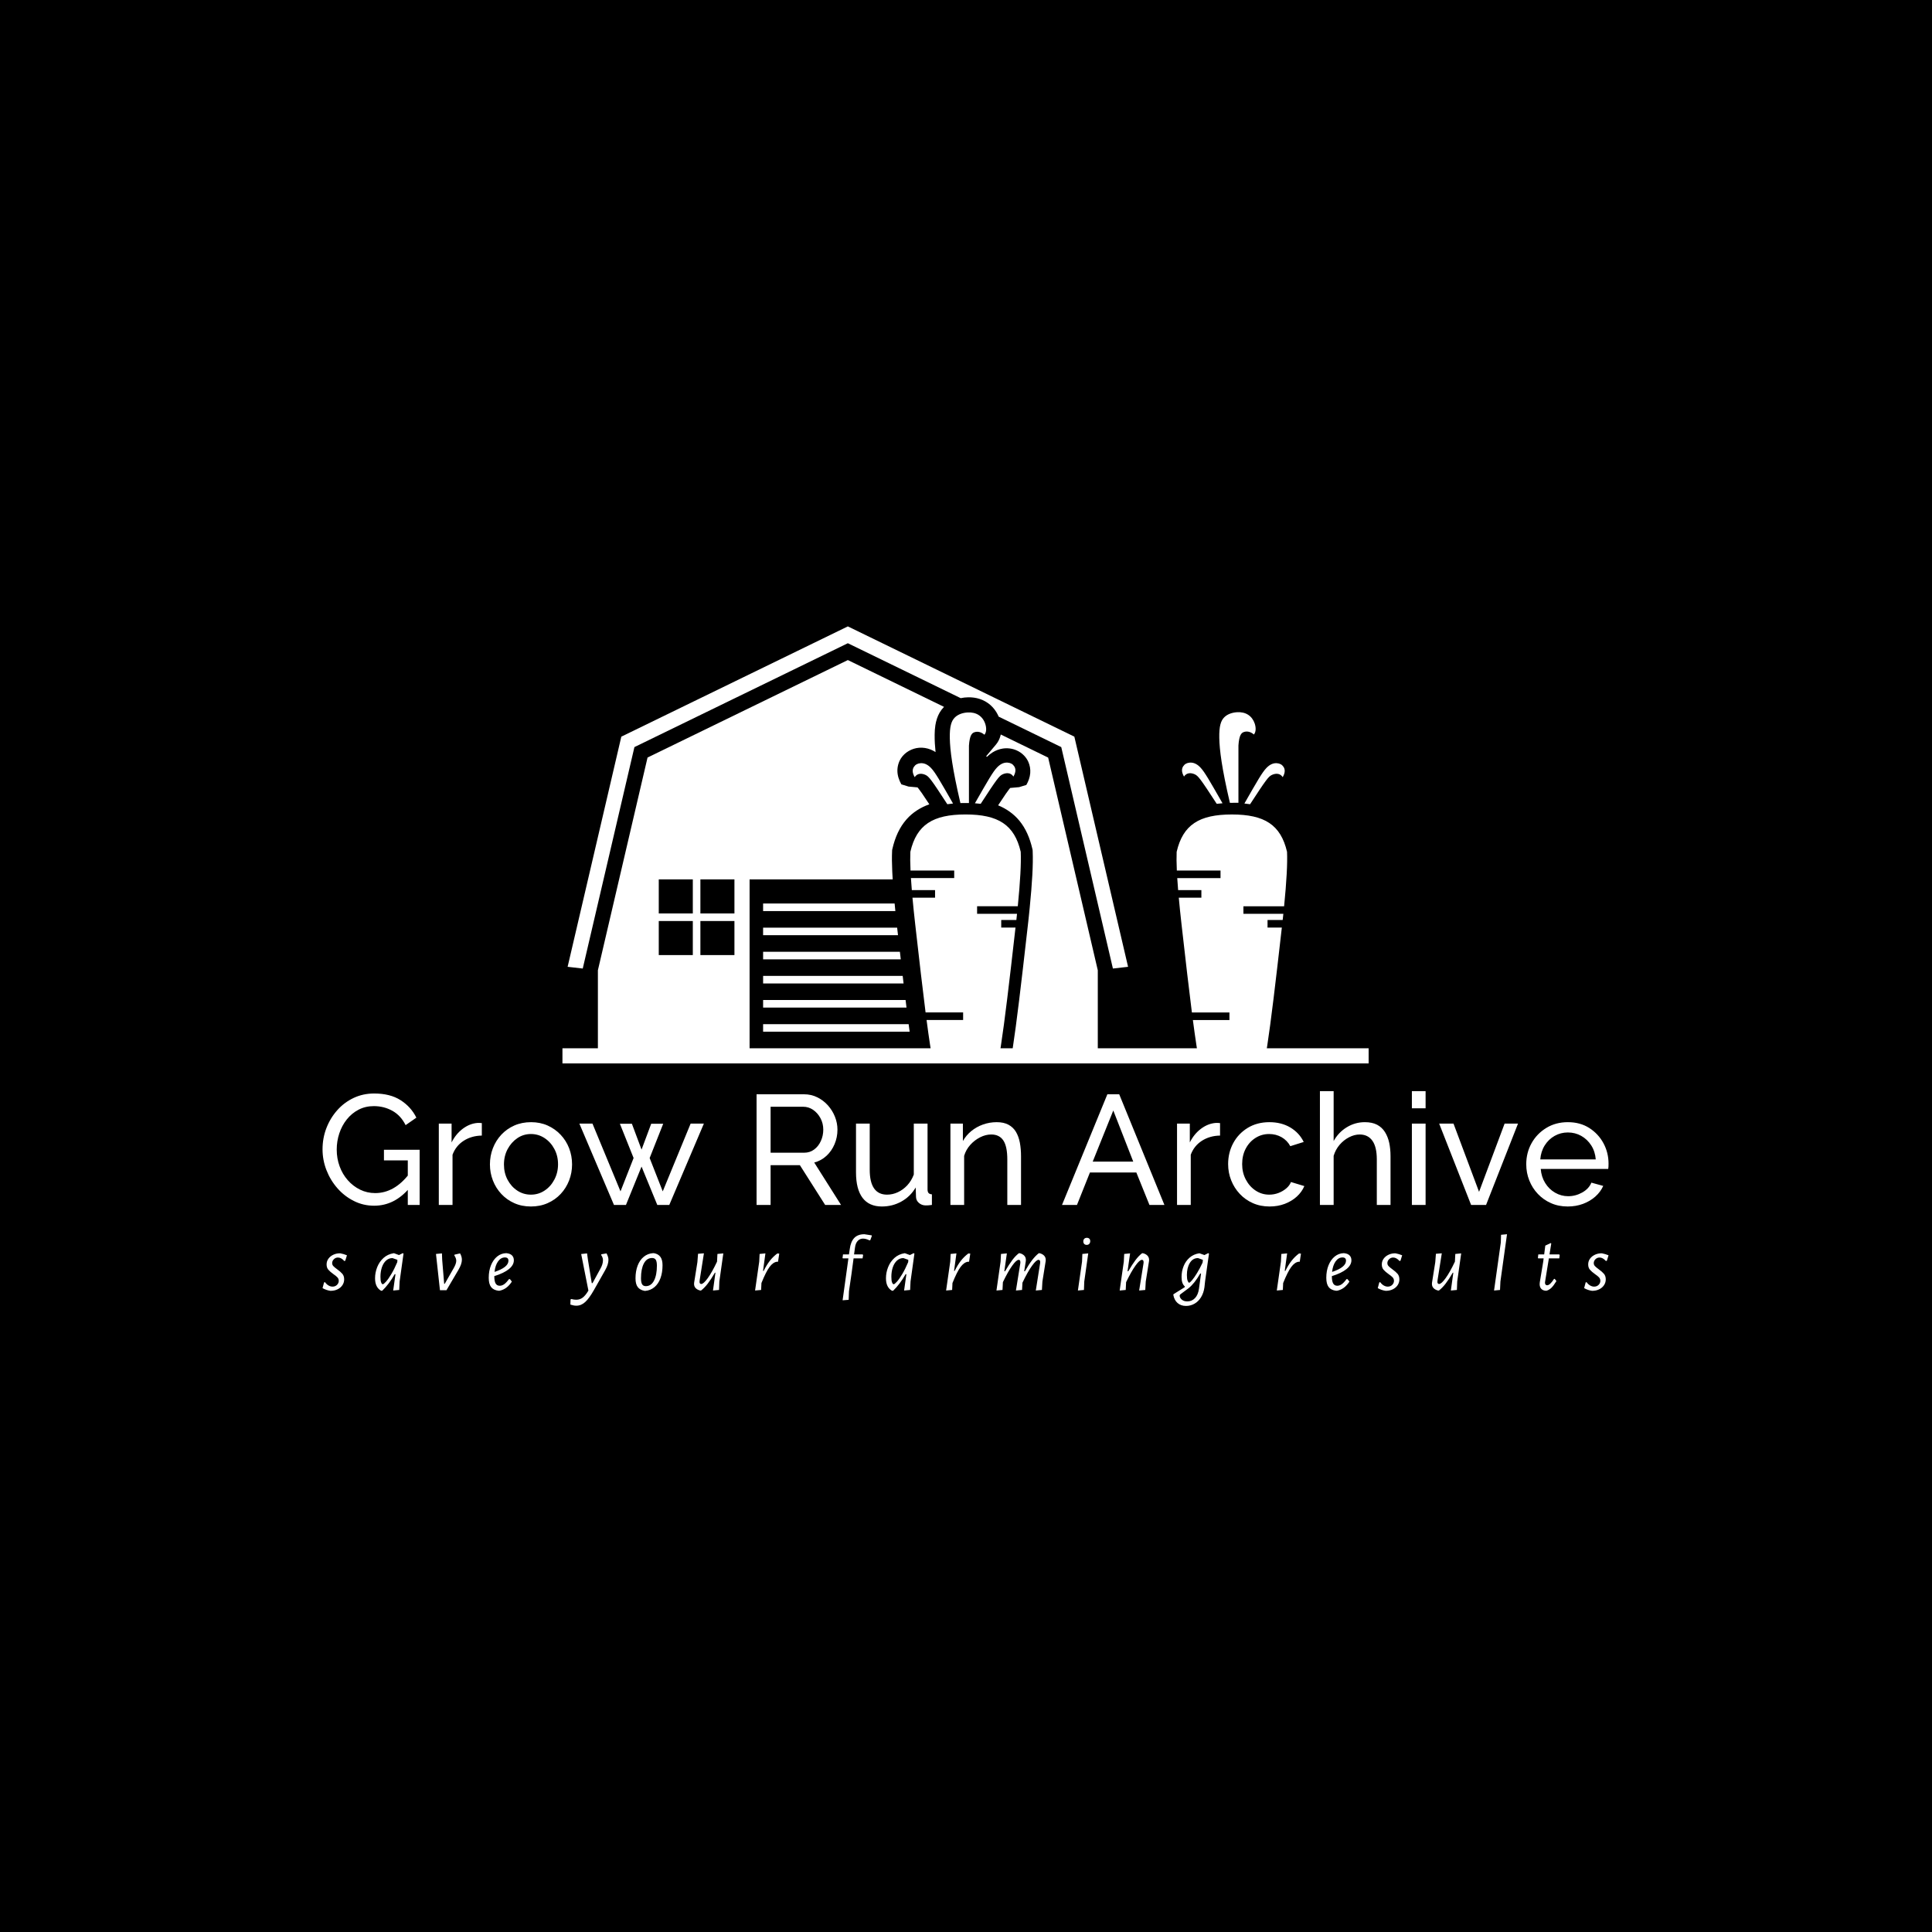 <svg xmlns="http://www.w3.org/2000/svg" version="1.1" xmlns:xlink="http://www.w3.org/1999/xlink" xmlns:svgjs="http://svgjs.dev/svgjs" width="1500" height="1500" viewBox="0 0 1500 1500"><rect width="1500" height="1500" fill="#000000"></rect><g transform="matrix(0.667,0,0,0.667,249.394,486.329)"><svg viewBox="0 0 396 209" data-background-color="#ffffff" preserveAspectRatio="xMidYMid meet" height="791" width="1500" xmlns="http://www.w3.org/2000/svg" xmlns:xlink="http://www.w3.org/1999/xlink"><g id="tight-bounds" transform="matrix(1,0,0,1,0.24,0.002)"><svg viewBox="0 0 395.52 208.997" height="208.997" width="395.52"><g><svg viewBox="0 0 395.52 208.997" height="208.997" width="395.52"><g transform="matrix(1,0,0,1,0,142.835)"><svg viewBox="0 0 395.52 66.162" height="66.162" width="395.52"><g id="textblocktransform"><svg viewBox="0 0 395.52 66.162" height="66.162" width="395.52" id="textblock"><g><svg viewBox="0 0 395.52 35.685" height="35.685" width="395.52"><g transform="matrix(1,0,0,1,0,0)"><svg width="395.52" viewBox="1.95 -36.5 412.56 37" height="35.685" data-palette-color="#4d7e3e"><g class="wordmark-text-0" data-fill-palette-color="primary" id="text-0"><path d="M18.5 0.25L18.5 0.25Q15 0.25 11.98-1.28 8.95-2.8 6.7-5.38 4.45-7.95 3.2-11.18 1.95-14.4 1.95-17.85L1.95-17.85Q1.95-21.45 3.2-24.68 4.45-27.9 6.68-30.4 8.9-32.9 11.93-34.33 14.95-35.75 18.5-35.75L18.5-35.75Q23.65-35.75 27-33.6 30.35-31.45 32.05-28L32.05-28 28.6-25.6Q27.05-28.7 24.35-30.2 21.65-31.7 18.4-31.7L18.4-31.7Q15.7-31.7 13.5-30.55 11.3-29.4 9.73-27.43 8.15-25.45 7.33-22.95 6.5-20.45 6.5-17.75L6.5-17.75Q6.5-14.9 7.43-12.38 8.35-9.85 10.05-7.93 11.75-6 14-4.9 16.25-3.8 18.85-3.8L18.85-3.8Q21.9-3.8 24.65-5.35 27.4-6.9 29.85-10.1L29.85-10.1 29.85-5.45Q25.05 0.25 18.5 0.25ZM29.3 0L29.3-14.3 21.65-14.3 21.65-17.7 33.1-17.7 33.1 0 29.3 0ZM53.05-26.25L53.05-22.25Q49.75-22.2 47.22-20.58 44.7-18.95 43.65-16.1L43.65-16.1 43.65 0 39.25 0 39.25-26.1 43.35-26.1 43.35-20.05Q44.7-22.75 46.92-24.43 49.15-26.1 51.6-26.3L51.6-26.3Q52.1-26.3 52.45-26.3 52.8-26.3 53.05-26.25L53.05-26.25ZM68.8 0.5L68.8 0.5Q65.85 0.5 63.45-0.58 61.05-1.65 59.3-3.53 57.55-5.4 56.6-7.85 55.65-10.3 55.65-13L55.65-13Q55.65-15.75 56.6-18.2 57.55-20.65 59.3-22.53 61.05-24.4 63.47-25.48 65.9-26.55 68.85-26.55L68.85-26.55Q71.75-26.55 74.15-25.48 76.55-24.4 78.32-22.53 80.1-20.65 81.05-18.2 82-15.75 82-13L82-13Q82-10.3 81.05-7.85 80.1-5.4 78.35-3.53 76.6-1.65 74.17-0.58 71.75 0.5 68.8 0.5ZM60.15-12.95L60.15-12.95Q60.15-10.25 61.32-8.05 62.5-5.85 64.45-4.58 66.4-3.3 68.8-3.3L68.8-3.3Q71.2-3.3 73.17-4.6 75.15-5.9 76.32-8.13 77.5-10.35 77.5-13.05L77.5-13.05Q77.5-15.75 76.32-17.95 75.15-20.15 73.17-21.45 71.2-22.75 68.8-22.75L68.8-22.75Q66.4-22.75 64.45-21.43 62.5-20.1 61.32-17.9 60.15-15.7 60.15-12.95ZM111.09-4.35L120.04-26.1 124.29-26.1 113.19 0 109.34 0 104.29-12.3 99.29 0 95.44 0 84.34-26.1 88.54-26.1 97.54-4.35 101.74-15.05 97.34-26.05 101.19-26.05 104.29-17.75 107.39-26.05 111.24-26.05 106.89-15.05 111.09-4.35Z" fill="#ffffff" data-fill-palette-color="primary"></path><path d="M145.69 0L141.19 0 141.19-35.5 156.39-35.5Q158.74-35.5 160.69-34.52 162.64-33.55 164.09-31.93 165.54-30.3 166.34-28.28 167.14-26.25 167.14-24.15L167.14-24.15Q167.14-21.7 166.21-19.5 165.29-17.3 163.61-15.75 161.94-14.2 159.69-13.6L159.69-13.6 168.29 0 163.19 0 155.09-12.75 145.69-12.75 145.69 0ZM145.69-31.5L145.69-16.75 156.44-16.75Q158.29-16.75 159.66-17.78 161.04-18.8 161.81-20.5 162.59-22.2 162.59-24.15L162.59-24.15Q162.59-26.15 161.69-27.83 160.79-29.5 159.34-30.5 157.89-31.5 156.14-31.5L156.14-31.5 145.69-31.5ZM173.09-10.45L173.09-10.45 173.09-26.1 177.49-26.1 177.49-11.3Q177.49-7.3 178.89-5.3 180.29-3.3 183.04-3.3L183.04-3.3Q184.84-3.3 186.51-4.08 188.19-4.85 189.54-6.3 190.88-7.75 191.63-9.75L191.63-9.75 191.63-26.1 196.04-26.1 196.04-5Q196.04-4.2 196.36-3.83 196.69-3.45 197.44-3.4L197.44-3.4 197.44 0Q196.69 0.1 196.26 0.13 195.84 0.15 195.44 0.15L195.44 0.15Q194.19 0.15 193.29-0.63 192.38-1.4 192.34-2.55L192.34-2.55 192.24-5.6Q190.54-2.7 187.66-1.1 184.79 0.5 181.39 0.5L181.39 0.5Q177.29 0.5 175.19-2.27 173.09-5.05 173.09-10.45ZM226.03-15.6L226.03 0 221.63 0 221.63-14.6Q221.63-18.75 220.36-20.68 219.08-22.6 216.48-22.6L216.48-22.6Q214.68-22.6 212.91-21.7 211.13-20.8 209.76-19.28 208.38-17.75 207.78-15.75L207.78-15.75 207.78 0 203.38 0 203.38-26.1 207.38-26.1 207.38-20.5Q208.43-22.35 210.08-23.7 211.73-25.05 213.83-25.8 215.93-26.55 218.23-26.55L218.23-26.55Q220.48-26.55 222.01-25.73 223.53-24.9 224.41-23.43 225.28-21.95 225.66-19.95 226.03-17.95 226.03-15.6L226.03-15.6Z" fill="#ffffff" data-fill-palette-color="secondary"></path><path d="M239.18 0L253.73-35.5 257.53-35.5 272.03 0 267.23 0 263.03-10.4 248.13-10.4 243.98 0 239.18 0ZM249.03-13.9L262.03-13.9 255.63-30.3 249.03-13.9ZM289.88-26.25L289.88-22.25Q286.58-22.2 284.05-20.58 281.53-18.95 280.48-16.1L280.48-16.1 280.48 0 276.08 0 276.08-26.1 280.18-26.1 280.18-20.05Q281.53-22.75 283.75-24.43 285.98-26.1 288.43-26.3L288.43-26.3Q288.93-26.3 289.28-26.3 289.63-26.3 289.88-26.25L289.88-26.25ZM305.77 0.5L305.77 0.5Q302.82 0.5 300.4-0.58 297.97-1.65 296.2-3.55 294.42-5.45 293.45-7.9 292.47-10.35 292.47-13.1L292.47-13.1Q292.47-16.8 294.12-19.85 295.77-22.9 298.77-24.73 301.77-26.55 305.72-26.55L305.72-26.55Q309.57-26.55 312.45-24.83 315.32-23.1 316.72-20.2L316.72-20.2 312.42-18.85Q311.42-20.7 309.62-21.73 307.82-22.75 305.62-22.75L305.62-22.75Q303.22-22.75 301.25-21.5 299.27-20.25 298.12-18.07 296.97-15.9 296.97-13.1L296.97-13.1Q296.97-10.35 298.15-8.13 299.32-5.9 301.3-4.6 303.27-3.3 305.67-3.3L305.67-3.3Q307.22-3.3 308.65-3.85 310.07-4.4 311.15-5.33 312.22-6.25 312.62-7.35L312.62-7.35 316.92-6.05Q316.12-4.15 314.5-2.68 312.87-1.2 310.65-0.35 308.42 0.5 305.77 0.5ZM344.57-15.6L344.57 0 340.17 0 340.17-14.6Q340.17-18.6 338.75-20.6 337.32-22.6 334.67-22.6L334.67-22.6Q332.97-22.6 331.25-21.7 329.52-20.8 328.22-19.28 326.92-17.75 326.32-15.75L326.32-15.75 326.32 0 321.92 0 321.92-36.5 326.32-36.5 326.32-20.5Q327.87-23.3 330.55-24.93 333.22-26.55 336.32-26.55L336.32-26.55Q338.67-26.55 340.25-25.73 341.82-24.9 342.77-23.4 343.72-21.9 344.15-19.93 344.57-17.95 344.57-15.6L344.57-15.6ZM355.82 0L351.42 0 351.42-26.1 355.82-26.1 355.82 0ZM355.82-31L351.42-31 351.42-36.5 355.82-36.5 355.82-31ZM375.22 0L370.42 0 360.17-26.1 364.77-26.1 372.97-4.2 381.17-26.1 385.47-26.1 375.22 0ZM401.41 0.5L401.41 0.5Q398.46 0.5 396.04-0.58 393.61-1.65 391.84-3.53 390.06-5.4 389.09-7.85 388.11-10.3 388.11-13.05L388.11-13.05Q388.11-16.75 389.81-19.8 391.51-22.85 394.54-24.7 397.56-26.55 401.46-26.55L401.46-26.55Q405.41-26.55 408.34-24.68 411.26-22.8 412.89-19.78 414.51-16.75 414.51-13.25L414.51-13.25Q414.51-12.75 414.49-12.28 414.46-11.8 414.41-11.55L414.41-11.55 392.76-11.55Q392.96-9 394.19-7.03 395.41-5.05 397.36-3.93 399.31-2.8 401.56-2.8L401.56-2.8Q403.96-2.8 406.09-4 408.21-5.2 409.01-7.15L409.01-7.15 412.81-6.1Q411.96-4.2 410.29-2.7 408.61-1.2 406.34-0.35 404.06 0.5 401.41 0.5ZM392.61-14.6L392.61-14.6 410.41-14.6Q410.21-17.15 408.96-19.1 407.71-21.05 405.76-22.15 403.81-23.25 401.46-23.25L401.46-23.25Q399.16-23.25 397.21-22.15 395.26-21.05 394.04-19.1 392.81-17.15 392.61-14.6Z" fill="#ffffff" data-fill-palette-color="primary"></path></g></svg></g></svg></g><g transform="matrix(1,0,0,1,0,44.109)"><svg viewBox="0 0 395.52 22.053" height="22.053" width="395.52"><g transform="matrix(1,0,0,1,0,0)"><svg width="395.52" viewBox="-0.15 -35.2 808.87 45.1" height="22.053" data-palette-color="#31c48d"><path d="M11-23.2Q13.15-22.8 15.2-21.95L15.2-21.95 14.15-18.55 13.55-18.35Q11.6-20.55 9.55-20.55L9.55-20.55Q8.05-20.55 6.98-19.48 5.9-18.4 5.9-17.05L5.9-17.05Q5.9-15.95 6.65-15.15 7.4-14.35 9.05-13.15L9.05-13.15Q11.2-11.6 12.33-10.28 13.45-8.95 13.45-6.8L13.45-6.8Q13.45-4.8 12.35-3.15 11.25-1.5 9.3-0.55 7.35 0.4 4.85 0.4L4.85 0.4Q2.25 0.05-0.15-1.3L-0.15-1.3 0.8-4.85 1.35-5.1Q2.35-3.7 3.6-2.98 4.85-2.25 6.15-2.25L6.15-2.25Q7.85-2.25 8.95-3.35 10.05-4.45 10.05-5.85L10.05-5.85Q10.05-7.15 9.22-8.05 8.4-8.95 6.7-10.1L6.7-10.1Q4.6-11.6 3.5-12.88 2.4-14.15 2.4-16.2L2.4-16.2Q2.4-18.25 3.58-19.85 4.75-21.45 6.73-22.35 8.7-23.25 11-23.2L11-23.2ZM50.33-23.3L50.78-23 48.33-5.45 48.08-0.15 44.28 0.2 45.73-10.05 45.23-10.05Q41.58-3.65 37.38 0.35L37.38 0.35 36.68 0.35Q32.88-1.8 32.88-7.5L32.88-7.5Q32.88-11.1 34.23-14.5 35.58-17.9 38.2-20.28 40.83-22.65 44.58-23.25L44.58-23.25 44.83-23.25 47.93-22.1 50.33-23.3ZM37.73-3.75Q38.33-3.75 39.8-5.4 41.28-7.05 43.15-10.2 45.03-13.35 46.83-17.6L46.83-17.6 46.88-17.9 46.93-19.1 43.83-20.2Q41.53-20.2 39.8-18.63 38.08-17.05 37.18-14.38 36.28-11.7 36.28-8.45L36.28-8.45Q36.28-5.95 36.73-4.85 37.18-3.75 37.73-3.75L37.73-3.75ZM86.35-23.15Q87.5-21.15 87.5-19.15L87.5-19.15Q87.5-16.5 85.3-12.75L85.3-12.75 77.8 0 73.7 0 71.2-22.8 74.95-23.15 75.1-19.15 76.35-4 76.7-4 82.3-13.8Q83.95-16.65 83.95-18.5L83.95-18.5Q83.95-20.1 82.75-21.85L82.75-21.85 82.85-22.35 86.35-23.15ZM117.13-7L117.73-6.95 118.93-5.4Q117.33-2.95 115.43-1.55 113.53-0.15 111.13 0.35L111.13 0.35 110.53 0.35Q107.33-0.05 105.85-2 104.38-3.95 104.38-7.8L104.38-7.8Q104.38-12.2 105.8-15.7 107.23-19.2 109.7-21.2 112.18-23.2 115.38-23.3L115.38-23.3 115.78-23.25Q117.93-23 119.05-21.85 120.18-20.7 120.18-18.8L120.18-18.8Q120.18-15.8 117.08-13.28 113.98-10.75 107.88-8.85L107.88-8.85Q107.88-5.7 108.7-4.25 109.53-2.8 111.28-2.8L111.28-2.8Q112.78-2.8 114.15-3.8 115.53-4.8 117.13-7L117.13-7ZM114.58-20.6Q112.03-20.6 110.25-18.13 108.48-15.65 108.03-11.5L108.03-11.5Q112.33-12.9 114.55-14.68 116.78-16.45 116.78-18.55L116.78-18.55Q116.78-20.6 114.58-20.6L114.58-20.6ZM178.48-23.15Q179.68-20.95 179.68-19.1L179.68-19.1Q179.68-16.25 177.68-12.7L177.68-12.7 170.58-0.15Q167.58 5.15 165.05 7.45 162.53 9.75 159.48 9.75L159.48 9.75Q157.83 9.75 155.73 9.05L155.73 9.05 155.83 5.85 156.28 5.55Q157.98 6 159.43 6L159.43 6Q161.73 6 163.48 4.67 165.23 3.35 167.08 0.25L167.08 0.25 162.53-22.75 166.23-23.15 166.78-19.15 169.18-4.45 169.68-4.45 174.58-13.45Q176.23-16.3 176.23-18.85L176.23-18.85Q176.23-20.55 175.08-22.15L175.08-22.15 175.23-22.6 178.48-23.15ZM207.8-23.3L208.2-23.3Q210.95-22.85 212.33-21 213.7-19.15 213.7-15.7L213.7-15.7Q213.7-11.1 212.4-7.55 211.1-4 208.63-1.93 206.15 0.15 202.75 0.45L202.75 0.45 202.3 0.4Q199.45-0.15 198.08-2 196.7-3.85 196.7-7.45L196.7-7.45Q196.7-11.95 198.05-15.48 199.4-19 201.93-21.05 204.45-23.1 207.8-23.3L207.8-23.3ZM207.15-20.25Q203.75-20.25 201.95-16.8 200.15-13.35 200.15-7.5L200.15-7.5Q200.15-4.9 200.85-3.73 201.55-2.55 203.2-2.55L203.2-2.55Q206.55-2.55 208.35-6.05 210.15-9.55 210.15-15.45L210.15-15.45Q210.15-18 209.45-19.13 208.75-20.25 207.15-20.25L207.15-20.25ZM248.23-22.8L251.93-23.15 249.43-5.45 249.23-0.15 245.43 0.2 246.98-11 246.63-11Q244.18-6.8 242.15-4.15 240.13-1.5 237.93 0.2L237.93 0.2 237.38 0.2Q235.63-0.2 234.55-1.3 233.48-2.4 233.53-4.1L233.53-4.1 233.58-4.75 235.63-17.65 236.03-22.9 239.73-23.2 237.08-6.45 236.98-5.4Q236.93-4.65 237.23-4.28 237.53-3.9 238.03-3.9L238.03-3.9Q239.48-3.9 242.13-7.55 244.78-11.2 247.98-17.95L247.98-17.95 248.23-22.8ZM285.91-23.1L287.11-23 286.36-18 286.06-17.85 285.61-17.9Q283.21-17.55 281.01-14.63 278.81-11.7 275.91-4.5L275.91-4.5 275.71-0.15 271.91 0.2 274.51-17.95 274.76-22.8 278.41-23.15 276.91-12.15 277.31-12.15Q279.11-15.8 281.18-18.48 283.26-21.15 285.91-23.1L285.91-23.1ZM345.21-34.5L345.36-34.15 344.36-31.45 343.81-31.35Q342.91-31.85 341.81-32.15 340.71-32.45 339.81-32.45L339.81-32.45Q337.81-32.45 336.46-31 335.11-29.55 334.76-26.85L334.76-26.85 334.16-22.5 339.56-22.5 339.86-22.1 339.51-20 333.86-20 332.51-9.95 330.96 0.7 330.76 6.05 326.96 6.35 329.16-9.5 330.61-20 327.16-20 326.91-20.25 327.21-22.5 330.96-22.5 331.46-25.9Q332.06-30.5 334.28-32.85 336.51-35.2 340.66-35.2L340.66-35.2 345.21-34.5ZM371.68-23.3L372.13-23 369.68-5.45 369.43-0.15 365.63 0.2 367.08-10.05 366.58-10.05Q362.93-3.65 358.73 0.35L358.73 0.35 358.03 0.35Q354.23-1.8 354.23-7.5L354.23-7.5Q354.23-11.1 355.58-14.5 356.93-17.9 359.56-20.28 362.18-22.65 365.93-23.25L365.93-23.25 366.18-23.25 369.28-22.1 371.68-23.3ZM359.08-3.75Q359.68-3.75 361.16-5.4 362.63-7.05 364.51-10.2 366.38-13.35 368.18-17.6L368.18-17.6 368.23-17.9 368.28-19.1 365.18-20.2Q362.88-20.2 361.16-18.63 359.43-17.05 358.53-14.38 357.63-11.7 357.63-8.45L357.63-8.45Q357.63-5.95 358.08-4.85 358.53-3.75 359.08-3.75L359.08-3.75ZM406.06-23.1L407.26-23 406.51-18 406.21-17.85 405.76-17.9Q403.36-17.55 401.16-14.63 398.96-11.7 396.06-4.5L396.06-4.5 395.86-0.15 392.06 0.2 394.66-17.95 394.91-22.8 398.56-23.15 397.06-12.15 397.46-12.15Q399.26-15.8 401.33-18.48 403.41-21.15 406.06-23.1L406.06-23.1ZM450.88-23.25Q452.63-22.85 453.71-21.73 454.78-20.6 454.73-18.9L454.73-18.9 454.68-18.25 452.63-5.4 452.33-0.15 448.48 0.2 451.18-16.9 451.23-17.55Q451.28-18.25 451.01-18.68 450.73-19.1 450.23-19.1L450.23-19.1Q448.78-19.1 446.08-15.35 443.38-11.6 440.08-4.7L440.08-4.7 439.83-0.15 435.98 0.2 438.73-16.9 438.78-17.55Q438.78-19.1 437.73-19.1L437.73-19.1Q436.28-19.1 433.66-15.45 431.03-11.8 427.78-5.05L427.78-5.05 427.53-0.15 423.73 0.2 426.33-17.95 426.58-22.8 430.28-23.15 428.68-11.9 429.13-11.9Q431.68-16.25 433.68-18.93 435.68-21.6 437.83-23.25L437.83-23.25 438.38-23.25Q440.13-22.85 441.21-21.73 442.28-20.6 442.23-18.9L442.23-18.9 442.18-18.25 441.18-11.9 441.63-11.9Q444.08-16.2 446.13-18.88 448.18-21.55 450.33-23.25L450.33-23.25 450.88-23.25ZM481.46-23.15L478.96-5.45 478.76-0.15 474.96 0.2 477.56-17.95 477.76-22.8 481.46-23.15ZM480.61-32.95Q481.56-32.95 482.13-32.4 482.71-31.85 482.71-30.85L482.71-30.85Q482.71-29.8 482.11-29.15 481.51-28.5 480.51-28.5L480.51-28.5Q479.51-28.5 478.93-29.1 478.36-29.7 478.36-30.7L478.36-30.7Q478.36-31.7 478.96-32.33 479.56-32.95 480.61-32.95L480.61-32.95ZM515.88-23.25Q517.63-22.85 518.71-21.73 519.78-20.6 519.73-18.9L519.73-18.9 519.68-18.25 517.63-5.4 517.33-0.15 513.48 0.2 516.23-16.9 516.28-17.55Q516.28-19.1 515.23-19.1L515.23-19.1Q513.78-19.1 511.16-15.45 508.53-11.8 505.28-5.05L505.28-5.05 505.03-0.15 501.23 0.2 503.83-17.95 504.08-22.8 507.78-23.15 506.18-11.9 506.63-11.9Q509.18-16.25 511.18-18.93 513.18-21.6 515.33-23.25L515.33-23.25 515.88-23.25ZM556.91-23.3L557.41-23 554.96-5.65 554.56-1.9Q554.06 1.75 552.41 4.42 550.76 7.1 548.29 8.5 545.81 9.9 542.96 9.9L542.96 9.9Q539.76 9.9 537.66 8.08 535.56 6.25 534.96 2.9L534.96 2.9 535.11 2.5 542.16-1.9 542.21-2.35Q541.16-3.3 540.66-4.73 540.16-6.15 540.16-8.3L540.16-8.3Q540.16-11.9 541.44-15.1 542.71-18.3 545.21-20.48 547.71-22.65 551.21-23.2L551.21-23.2 551.46-23.2 554.56-22.1 556.91-23.3ZM550.51-20.2Q547.21-20.2 545.36-17.15 543.51-14.1 543.51-9.55L543.51-9.55Q543.51-7.1 543.99-5.9 544.46-4.7 544.91-4.7L544.91-4.7Q545.41-4.7 546.74-6.25 548.06-7.8 549.84-10.68 551.61-13.55 553.36-17.3L553.36-17.3 553.46-17.95 553.56-19.1 550.51-20.2ZM543.76 7.05Q546.61 7.05 548.59 5 550.56 2.95 551.11-0.9L551.11-0.9 552.41-10.5 551.91-10.5Q548.36-4.25 544.51-1.2L544.51-1.2 539.41 2.6Q538.96 3 538.96 3.45L538.96 3.45Q539.01 4.8 540.31 5.93 541.61 7.05 543.76 7.05L543.76 7.05ZM614.06-23.1L615.26-23 614.51-18 614.21-17.85 613.76-17.9Q611.36-17.55 609.16-14.63 606.96-11.7 604.06-4.5L604.06-4.5 603.86-0.15 600.06 0.2 602.66-17.95 602.91-22.8 606.56-23.15 605.06-12.15 605.46-12.15Q607.26-15.8 609.34-18.48 611.41-21.15 614.06-23.1L614.06-23.1ZM643.94-7L644.54-6.95 645.74-5.4Q644.14-2.95 642.24-1.55 640.34-0.15 637.94 0.35L637.94 0.35 637.34 0.35Q634.14-0.05 632.66-2 631.19-3.95 631.19-7.8L631.19-7.8Q631.19-12.2 632.61-15.7 634.04-19.2 636.51-21.2 638.99-23.2 642.19-23.3L642.19-23.3 642.59-23.25Q644.74-23 645.86-21.85 646.99-20.7 646.99-18.8L646.99-18.8Q646.99-15.8 643.89-13.28 640.79-10.75 634.69-8.85L634.69-8.85Q634.69-5.7 635.51-4.25 636.34-2.8 638.09-2.8L638.09-2.8Q639.59-2.8 640.96-3.8 642.34-4.8 643.94-7L643.94-7ZM641.39-20.6Q638.84-20.6 637.06-18.13 635.29-15.65 634.84-11.5L634.84-11.5Q639.14-12.9 641.36-14.68 643.59-16.45 643.59-18.55L643.59-18.55Q643.59-20.6 641.39-20.6L641.39-20.6ZM674.71-23.2Q676.86-22.8 678.91-21.95L678.91-21.95 677.86-18.55 677.26-18.35Q675.31-20.55 673.26-20.55L673.26-20.55Q671.76-20.55 670.69-19.48 669.61-18.4 669.61-17.05L669.61-17.05Q669.61-15.95 670.36-15.15 671.11-14.35 672.76-13.15L672.76-13.15Q674.91-11.6 676.04-10.28 677.16-8.95 677.16-6.8L677.16-6.8Q677.16-4.8 676.06-3.15 674.96-1.5 673.01-0.55 671.06 0.4 668.56 0.4L668.56 0.4Q665.96 0.05 663.56-1.3L663.56-1.3 664.51-4.85 665.06-5.1Q666.06-3.7 667.31-2.98 668.56-2.25 669.86-2.25L669.86-2.25Q671.56-2.25 672.66-3.35 673.76-4.45 673.76-5.85L673.76-5.85Q673.76-7.15 672.94-8.05 672.11-8.95 670.41-10.1L670.41-10.1Q668.31-11.6 667.21-12.88 666.11-14.15 666.11-16.2L666.11-16.2Q666.11-18.25 667.29-19.85 668.46-21.45 670.44-22.35 672.41-23.25 674.71-23.2L674.71-23.2ZM712.34-22.8L716.04-23.15 713.54-5.45 713.34-0.15 709.54 0.2 711.09-11 710.74-11Q708.29-6.8 706.26-4.15 704.24-1.5 702.04 0.2L702.04 0.2 701.49 0.2Q699.74-0.2 698.66-1.3 697.59-2.4 697.64-4.1L697.64-4.1 697.69-4.75 699.74-17.65 700.14-22.9 703.84-23.2 701.19-6.45 701.09-5.4Q701.04-4.65 701.34-4.28 701.64-3.9 702.14-3.9L702.14-3.9Q703.59-3.9 706.24-7.55 708.89-11.2 712.09-17.95L712.09-17.95 712.34-22.8ZM744.86-35.2L740.71-5.45 740.46-0.15 736.71 0.2 740.96-30 741.11-34.85 744.86-35.2ZM771.19-20L768.84-5.55 768.74-4.75Q768.74-4 769.09-3.55 769.44-3.1 770.09-3.1L770.09-3.1Q771.89-3.1 774.44-7.1L774.44-7.1 774.89-7.1 775.94-5.75Q774.19-2.85 772.79-1.5 771.39-0.15 769.64 0.35L769.64 0.35Q767.64 0.35 766.51-0.75 765.39-1.85 765.39-3.85L765.39-3.85 765.49-5.05 767.64-17.95 767.89-20 764.54-20 764.29-20.25 764.54-22.5 768.24-22.5 768.94-28.05 772.39-29.65 772.69-29.35 771.59-22.5 777.69-22.5 777.99-22.1 777.74-20 771.19-20ZM804.52-23.2Q806.67-22.8 808.72-21.95L808.72-21.95 807.67-18.55 807.07-18.35Q805.12-20.55 803.07-20.55L803.07-20.55Q801.57-20.55 800.49-19.48 799.42-18.4 799.42-17.05L799.42-17.05Q799.42-15.95 800.17-15.15 800.92-14.35 802.57-13.15L802.57-13.15Q804.72-11.6 805.84-10.28 806.97-8.95 806.97-6.8L806.97-6.8Q806.97-4.8 805.87-3.15 804.77-1.5 802.82-0.55 800.87 0.4 798.37 0.4L798.37 0.4Q795.77 0.05 793.37-1.3L793.37-1.3 794.32-4.85 794.87-5.1Q795.87-3.7 797.12-2.98 798.37-2.25 799.67-2.25L799.67-2.25Q801.37-2.25 802.47-3.35 803.57-4.45 803.57-5.85L803.57-5.85Q803.57-7.15 802.74-8.05 801.92-8.95 800.22-10.1L800.22-10.1Q798.12-11.6 797.02-12.88 795.92-14.15 795.92-16.2L795.92-16.2Q795.92-18.25 797.09-19.85 798.27-21.45 800.24-22.35 802.22-23.25 804.52-23.2L804.52-23.2Z" opacity="1" transform="matrix(1,0,0,1,0,0)" fill="#ffffff" class="slogan-text-1" data-fill-palette-color="secondary" id="text-1"></path></svg></g></svg></g></svg></g></svg></g><g transform="matrix(1,0,0,1,73.785,0)"><svg viewBox="0 0 247.951 134.411" height="134.411" width="247.951"><g><svg xmlns="http://www.w3.org/2000/svg" xmlns:xlink="http://www.w3.org/1999/xlink" version="1.1" x="0" y="0" viewBox="4.247 43.147 91.504 49.603" enable-background="new 0 0 100 100" xml:space="preserve" height="134.411" width="247.951" class="icon-icon-0" data-fill-palette-color="accent" id="icon-0"><path d="M66.729 91.031c2.283 0 4.568 0 6.852 0 0.313 0 0.625 0 0.938 0 0.58 0 1.16 0 1.74 0-0.018-0.115-0.035-0.233-0.055-0.355-0.125-0.812-0.258-1.757-0.402-2.852 1.385 0 2.768 0 4.15 0 0-0.287 0-0.573 0-0.859-1.42 0-2.84 0-4.262 0-0.324-2.543-0.703-5.814-1.176-9.997-0.125-1.102-0.229-2.112-0.311-3.03 0.854 0 1.709 0 2.564 0 0-0.286 0-0.572 0-0.858-0.879 0-1.76 0-2.639 0-0.039-0.484-0.072-0.94-0.1-1.366 1.637 0 3.275 0 4.912 0 0-0.286 0-0.572 0-0.858-1.652 0-3.305 0-4.959 0-0.037-0.851-0.045-1.558-0.02-2.122 0.715-3.07 2.553-4.24 6.264-4.24s5.549 1.17 6.264 4.24c0.059 1.3-0.053 3.359-0.332 6.179-1.539 0-3.078 0-4.619 0 0 0.287 0 0.572 0 0.858 1.512 0 3.021 0 4.533 0-0.025 0.23-0.051 0.463-0.076 0.701-0.572 0-1.146 0-1.719 0 0 0.286 0 0.573 0 0.859 0.541 0 1.082 0 1.623 0-0.725 6.396-1.229 10.618-1.648 13.346-0.02 0.122-0.039 0.24-0.057 0.355 3.852 0 7.705 0 11.557 0 0 0.572 0 1.145 0 1.718-30.502 0-61.003 0-91.504 0 0-0.573 0-1.146 0-1.718 1.341 0 2.682 0 4.023 0 0-2.951 0-5.902 0-8.854 1.878-8.047 3.757-16.096 5.635-24.145 7.579-3.688 15.156-7.378 22.735-11.065 3.64 1.771 7.277 3.542 10.916 5.313-0.192 0.195-0.361 0.417-0.499 0.653-0.255 0.438-0.403 0.933-0.483 1.436-0.056 0.354-0.077 0.714-0.081 1.072-0.009 0.658 0.034 1.314 0.103 1.97-0.177-0.114-0.364-0.212-0.56-0.289-0.412-0.163-0.861-0.237-1.302-0.203-0.821 0.063-1.61 0.504-2.058 1.19-0.271 0.418-0.416 0.93-0.412 1.43 0.004 0.539 0.183 1.065 0.451 1.534 0.272 0.084 0.543 0.168 0.815 0.252 0.339 0.03 0.679 0.062 1.019 0.093 0.002 0.001 0.176 0.2 0.488 0.649 0.21 0.304 0.486 0.719 0.851 1.272-0.996 0.354-1.892 0.919-2.58 1.698-0.807 0.91-1.308 2.051-1.605 3.333-0.013 0.051-0.024 0.103-0.036 0.153-0.003 0.054-0.006 0.106-0.007 0.159-0.029 0.642-0.021 1.392 0.02 2.283 0.018 0.291 0.032 0.582 0.048 0.873 0 0.008 0 0.015 0.001 0.021-1.695 0-3.392 0-5.088 0-3.719 0-7.437 0-11.154 0 0 6.391 0 12.779 0 19.169 6.146 0 12.295 0 18.441 0 0.701 0 1.403 0 2.104 0-0.019-0.115-0.037-0.233-0.056-0.355-0.126-0.812-0.259-1.757-0.401-2.852 1.383 0 2.767 0 4.149 0 0-0.287 0-0.573 0-0.859-1.42 0-2.841 0-4.262 0-0.324-2.543-0.703-5.814-1.176-9.997-0.125-1.102-0.229-2.112-0.312-3.03 0.854 0 1.71 0 2.565 0 0-0.286 0-0.572 0-0.858-0.88 0-1.759 0-2.638 0-0.04-0.484-0.073-0.94-0.101-1.366 1.637 0 3.275 0 4.912 0 0-0.286 0-0.572 0-0.858-1.652 0-3.305 0-4.959 0-0.038-0.851-0.045-1.558-0.019-2.122 0.715-3.07 2.553-4.24 6.263-4.24 3.711 0 5.549 1.17 6.264 4.24 0.059 1.3-0.053 3.359-0.332 6.179-1.539 0-3.08 0-4.619 0 0 0.287 0 0.572 0 0.858 1.512 0 3.021 0 4.531 0-0.023 0.23-0.049 0.463-0.074 0.701-0.572 0-1.146 0-1.719 0 0 0.286 0 0.573 0 0.859 0.541 0 1.082 0 1.621 0-0.723 6.396-1.227 10.618-1.648 13.346-0.018 0.122-0.037 0.24-0.055 0.355 0.461 0 0.922 0 1.383 0 0.004-0.022 0.008-0.044 0.012-0.064 0.43-2.79 0.932-7.014 1.656-13.417 0.033-0.287 0.064-0.574 0.098-0.861 0.025-0.241 0.051-0.479 0.076-0.713 0.029-0.288 0.059-0.577 0.088-0.865 0.283-2.858 0.404-4.948 0.34-6.426-0.002-0.053-0.006-0.105-0.008-0.159-0.012-0.051-0.023-0.103-0.035-0.153-0.283-1.208-0.742-2.289-1.471-3.175-0.639-0.773-1.475-1.359-2.41-1.741 0.383-0.582 0.67-1.015 0.887-1.326 0.309-0.447 0.482-0.645 0.484-0.646 0.34-0.03 0.68-0.062 1.02-0.093 0.271-0.083 0.543-0.167 0.814-0.251 0.234-0.409 0.402-0.864 0.441-1.333 0.037-0.441-0.039-0.896-0.223-1.301-0.117-0.253-0.275-0.486-0.467-0.688-0.246-0.259-0.549-0.468-0.877-0.609-0.486-0.211-1.031-0.277-1.555-0.196-0.406 0.063-0.801 0.215-1.15 0.431-0.234 0.146-0.449 0.319-0.648 0.513-0.025-0.028-0.053-0.056-0.078-0.082 0.369-0.441 0.74-0.881 1.111-1.322 0.242-0.287 0.412-0.632 0.508-0.994 0.012-0.048 0.023-0.095 0.033-0.143 1.793 0.873 3.586 1.746 5.379 2.619 1.879 8.048 3.756 16.097 5.635 24.144 0 2.951 0 5.902 0 8.854C65.584 91.031 66.156 91.031 66.729 91.031M19.044 75.728v-3.864h-3.865v3.864H19.044zM19.044 80.452v-3.865h-3.865v3.865H19.044zM23.768 75.728v-3.864h-3.864v3.864H23.768zM23.768 80.452v-3.865h-3.864v3.865H23.768z" fill="#ffffff" data-fill-palette-color="accent"></path><path d="M60.863 56.847c-2.367-1.152-4.734-2.305-7.104-3.457-0.033-0.082-0.07-0.162-0.111-0.241-0.201-0.398-0.475-0.763-0.809-1.061-0.361-0.322-0.791-0.565-1.25-0.712-0.414-0.132-0.848-0.188-1.284-0.181-0.288 0.005-0.577 0.035-0.857 0.096-4.271-2.078-8.539-4.156-12.809-6.234-8.075 3.93-16.148 7.86-24.223 11.789-1.955 8.379-3.91 16.756-5.865 25.134-0.573-0.065-1.145-0.132-1.717-0.196 2.031-8.707 4.063-17.415 6.095-26.123 8.571-4.172 17.141-8.343 25.71-12.514 8.57 4.171 17.141 8.343 25.709 12.514 2.031 8.708 4.064 17.416 6.098 26.123-0.574 0.064-1.148 0.131-1.721 0.196C64.771 73.602 62.818 65.225 60.863 56.847" fill="#ffffff" data-fill-palette-color="accent"></path><path d="M43.298 86.413c-5.425 0-10.851 0-16.275 0 0-0.286 0-0.573 0-0.859 5.39 0 10.779 0 16.171 0C43.228 85.849 43.264 86.135 43.298 86.413" fill="#ffffff" data-fill-palette-color="accent"></path><path d="M43.656 89.151c-5.545 0-11.09 0-16.634 0 0-0.286 0-0.572 0-0.858 5.506 0 11.012 0 16.518 0C43.579 88.59 43.617 88.876 43.656 89.151" fill="#ffffff" data-fill-palette-color="accent"></path><path d="M42.966 83.675c-5.313 0-10.629 0-15.943 0 0-0.286 0-0.573 0-0.859 5.28 0 10.562 0 15.842 0C42.9 83.108 42.933 83.395 42.966 83.675" fill="#ffffff" data-fill-palette-color="accent"></path><path d="M42.333 78.198c-5.104 0-10.207 0-15.312 0 0-0.287 0-0.573 0-0.859 5.071 0 10.144 0 15.214 0C42.269 77.63 42.302 77.916 42.333 78.198" fill="#ffffff" data-fill-palette-color="accent"></path><path d="M42.034 75.46c-5.004 0-10.007 0-15.012 0 0-0.287 0-0.573 0-0.859 4.976 0 9.951 0 14.927 0C41.975 74.879 42.003 75.166 42.034 75.46" fill="#ffffff" data-fill-palette-color="accent"></path><path d="M42.647 80.937c-5.208 0-10.417 0-15.624 0 0-0.287 0-0.572 0-0.858 5.176 0 10.351 0 15.525 0C42.583 80.37 42.616 80.656 42.647 80.937" fill="#ffffff" data-fill-palette-color="accent"></path><path d="M47.931 63.33c-1.854-2.852-2.095-3.151-2.483-3.329-0.379-0.174-0.903-0.231-1.22 0.257-0.321-0.563-0.25-0.919-0.088-1.168s0.412-0.39 0.742-0.415c0.33-0.024 0.74 0.069 1.188 0.53 0.486 0.503 1.019 1.444 2.508 4.046C48.364 63.277 48.146 63.304 47.931 63.33" fill="#ffffff" data-fill-palette-color="accent"></path><path d="M51.063 63.223c1.506-2.631 2.039-3.578 2.529-4.084 0.449-0.462 0.857-0.555 1.188-0.53s0.582 0.166 0.742 0.414c0.162 0.249 0.234 0.605-0.088 1.169-0.316-0.487-0.84-0.432-1.219-0.258-0.391 0.179-0.631 0.48-2.496 3.35C51.5 63.263 51.281 63.243 51.063 63.223" fill="#ffffff" data-fill-palette-color="accent"></path><path d="M82.295 63.33c-0.215-0.026-0.43-0.053-0.646-0.079 1.488-2.602 2.021-3.543 2.51-4.046 0.447-0.461 0.855-0.555 1.186-0.53 0.33 0.025 0.582 0.166 0.744 0.415 0.16 0.249 0.234 0.604-0.09 1.168-0.316-0.488-0.838-0.431-1.219-0.257C84.391 60.179 84.15 60.479 82.295 63.33" fill="#ffffff" data-fill-palette-color="accent"></path><path d="M79.166 63.223c-0.219 0.021-0.439 0.04-0.658 0.061-1.865-2.869-2.105-3.171-2.494-3.35-0.381-0.174-0.904-0.229-1.221 0.258-0.322-0.563-0.25-0.92-0.088-1.169 0.162-0.248 0.412-0.39 0.742-0.414s0.74 0.068 1.188 0.53C77.125 59.645 77.66 60.592 79.166 63.223" fill="#ffffff" data-fill-palette-color="accent"></path><path d="M80.004 63.172c-0.92-3.929-1.178-6.007-1.205-7.357-0.025-1.33 0.172-1.954 0.559-2.346s0.961-0.552 1.459-0.581c0.496-0.03 0.918 0.072 1.26 0.292 0.34 0.221 0.598 0.562 0.742 0.988 0.143 0.427 0.17 0.941-0.09 1.25-0.395-0.337-0.781-0.39-1.1-0.295-0.32 0.094-0.572 0.335-0.656 1.535 0 2.17 0 4.339 0 6.509C80.648 63.169 80.326 63.17 80.004 63.172" fill="#ffffff" data-fill-palette-color="accent"></path><path d="M49.416 63.2c-0.918-3.93-1.177-6.008-1.203-7.357-0.026-1.33 0.172-1.954 0.558-2.346 0.387-0.393 0.959-0.553 1.458-0.581 0.498-0.029 0.918 0.071 1.26 0.292 0.34 0.221 0.6 0.56 0.742 0.987 0.145 0.428 0.17 0.942-0.088 1.249-0.395-0.336-0.783-0.388-1.102-0.294-0.319 0.095-0.571 0.335-0.656 1.535 0 2.169 0 4.339 0 6.509C50.062 63.197 49.74 63.199 49.416 63.2" fill="#ffffff" data-fill-palette-color="accent"></path></svg></g></svg></g><g></g></svg></g><defs></defs></svg><rect width="395.52" height="208.997" fill="none" stroke="none" visibility="hidden"></rect></g></svg></g></svg>